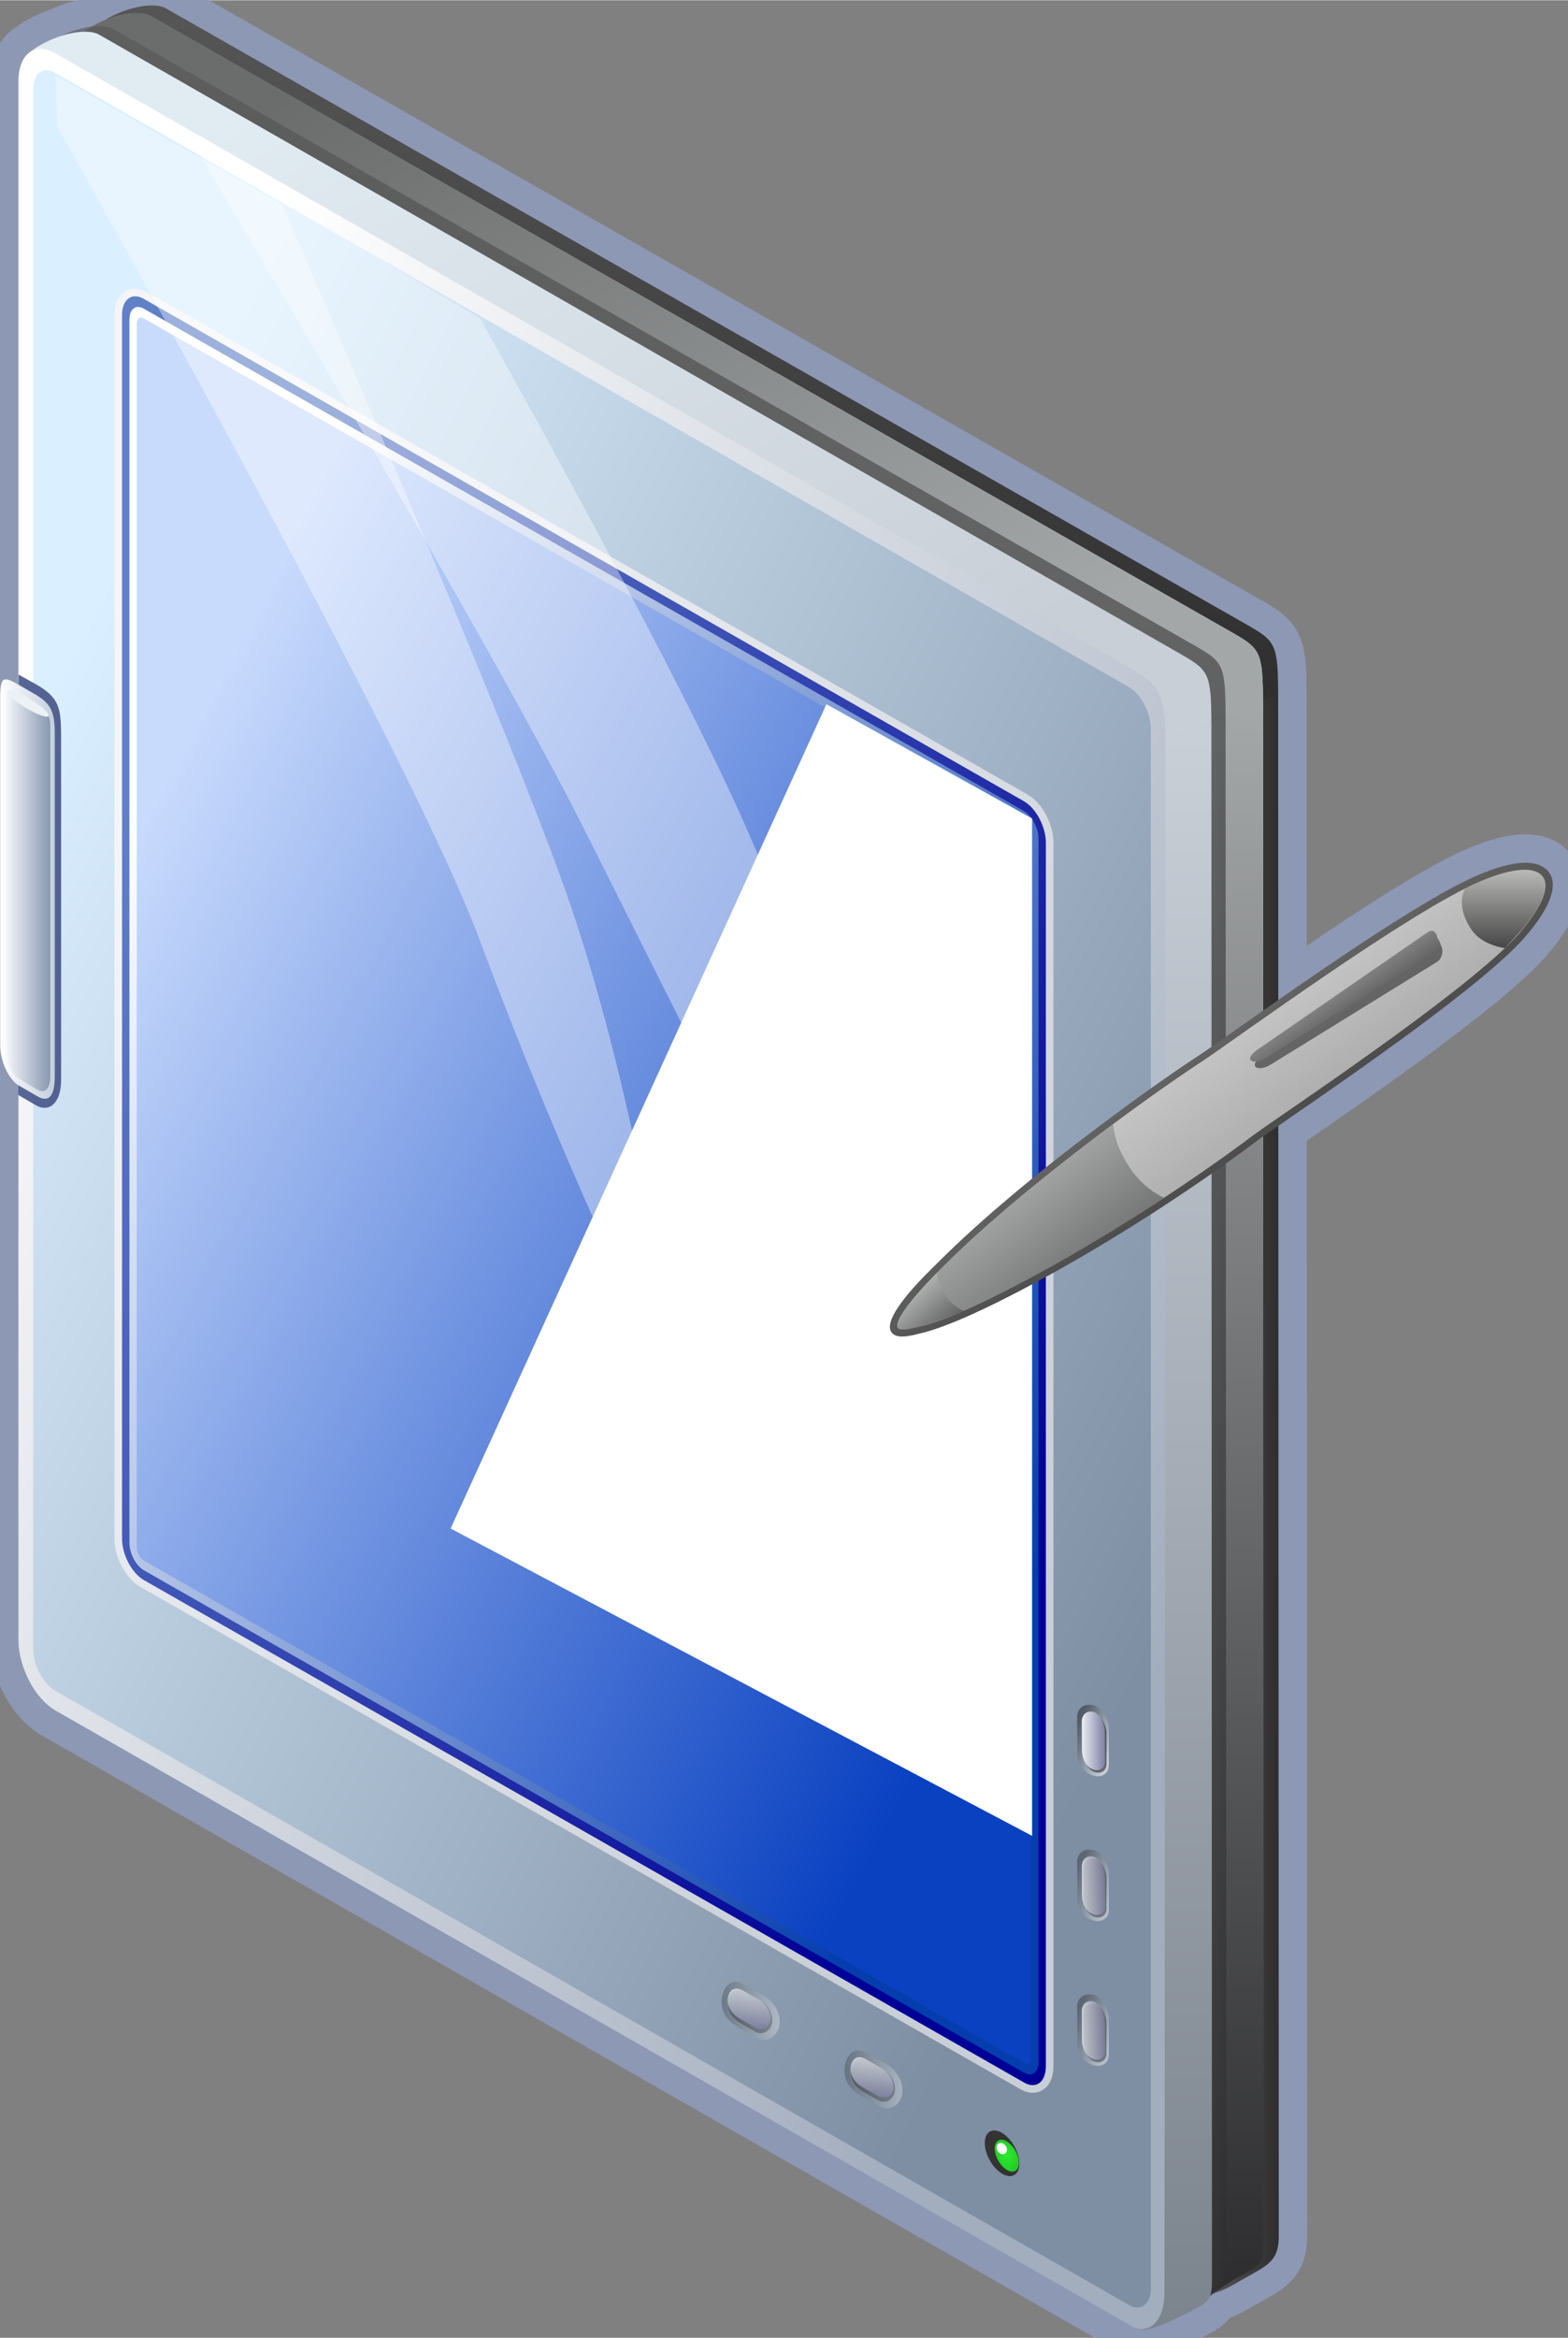 <svg xmlns="http://www.w3.org/2000/svg" xmlns:xlink="http://www.w3.org/1999/xlink" version="1.1" width="0.575" height="0.857" viewBox="0 0 41.386 61.669">
  <rect x="0" y="0" width="41.386" height="61.669" fill="#808080" stroke="none"/>
  <title><![CDATA[Tablet]]></title>
  <g transform=" scale(1) ">
    <path xmlns="http://www.w3.org/2000/svg" d="  M40.981,23.268 C40.964,23.093 40.877,22.955 40.736,22.872 C40.667,22.827 40.583,22.794 40.488,22.775 C40.154,22.709 39.678,22.802 39.075,23.053 C39.075,23.053 39.009,23.082 39.006,23.084 C37.819,23.581 35.503,25.145 33.739,26.375 L33.736,18.345 C33.734,17 33.665,16.913 32.966,16.506 L4.38,0.214 C4.061,0.032 3.323,0.184 2.769,0.523 C2.646,0.572 2.526,0.631 2.412,0.697 C2.161,0.728 1.878,0.815 1.614,0.941 C1.322,1.035 1.027,1.183 0.79,1.369 C0.604,1.498 0.487,1.762 0.487,2.131 L0.487,18.056 C0.079,17.822 0.002,17.828 0.006,18.479 L0.006,27.565 C0.006,27.985 0.217,28.447 0.481,28.619 L0.481,28.88 L0.487,28.883 L0.487,43.262 C0.487,43.974 0.922,44.807 1.456,45.115 L29.793,61.318 C29.942,61.411 30.079,61.444 30.198,61.431 C30.162,61.452 30.123,61.47 30.082,61.48 C30.5,61.444 30.983,61.193 31.385,60.992 C31.702,60.833 31.861,60.755 31.934,60.573 C31.981,60.543 32.023,60.511 32.062,60.481 C32.358,60.406 32.596,60.237 33.074,59.974 C33.565,59.706 33.756,59.531 33.752,58.964 L33.741,29.693 C33.814,29.643 33.89,29.59 33.975,29.533 C35.666,28.368 39.183,25.945 40.244,24.721 C40.769,24.116 41.017,23.628 40.981,23.268 Z" style="stroke-width: 1.5; stroke: #8d98b5; stroke-dasharray: none; stroke-linecap: butt; stroke-linejoin: miter; fill: none; "/>
    <defs xmlns="http://www.w3.org/2000/svg" xmlns:xlink="http://www.w3.org/1999/xlink">
      <linearGradient id="grad4930">
        <stop offset="0%" stop-color="#2f2e2f" stop-opacity="1"/>
        <stop offset="100%" stop-color="#565656" stop-opacity="1"/>
      </linearGradient>
      <linearGradient xlink:href="#grad4930" id="grad4931" x1="0" y1="0" x2="0" y2="1" gradientTransform="rotate(90 .5 .5)" gradientUnits="objectBoundingBox">
  </linearGradient>
    </defs>
    <path xmlns="http://www.w3.org/2000/svg" d="  M33.736,18.344 L32.352,18.767 L32.325,59.611 C32.326,60.096 32.136,60.44 31.843,60.518 C32.261,60.482 32.485,60.297 33.074,59.973 C33.564,59.705 33.755,59.531 33.752,58.963 L33.736,18.344 Z" style="fill-rule: evenodd; fill: url(#grad4931); "/>
    <defs xmlns="http://www.w3.org/2000/svg" xmlns:xlink="http://www.w3.org/1999/xlink">
      <linearGradient id="grad4932">
        <stop offset="0%" stop-color="#2f2e2f" stop-opacity="1"/>
        <stop offset="100%" stop-color="#565656" stop-opacity="1"/>
      </linearGradient>
      <linearGradient xlink:href="#grad4932" id="grad4933" x1="0" y1="0" x2="0" y2="1" gradientTransform="rotate(180 .5 .5)" gradientUnits="objectBoundingBox">
  </linearGradient>
    </defs>
    <path xmlns="http://www.w3.org/2000/svg" d="  M33.736,18.35 C33.734,16.998 33.667,16.913 32.966,16.505 L4.38,0.214 C4.008,0 3.064,0.244 2.51,0.705 C2.663,0.658 2.847,0.684 3.046,0.798 L31.381,16.928 C32.083,17.335 32.335,17.486 32.353,18.774 L33.736,18.35 Z" style="fill-rule: evenodd; fill: url(#grad4933); "/>
    <defs xmlns="http://www.w3.org/2000/svg" xmlns:xlink="http://www.w3.org/1999/xlink">
      <linearGradient id="grad4934">
        <stop offset="0%" stop-color="#2d2d2f" stop-opacity="1"/>
        <stop offset="100%" stop-color="#ffffff" stop-opacity="1"/>
      </linearGradient>
      <linearGradient xlink:href="#grad4934" id="grad4935" x1="0" y1="0" x2="0" y2="1" gradientTransform="rotate(180 .5 .5)" gradientUnits="objectBoundingBox">
  </linearGradient>
    </defs>
    <path xmlns="http://www.w3.org/2000/svg" d="  M33.334,18.545 L31.951,18.968 L31.924,59.812 C31.924,60.298 31.734,60.641 31.441,60.719 C31.858,60.683 32.342,60.233 32.744,60.032 C33.243,59.78 33.353,59.734 33.349,59.165 L33.334,18.545 Z" style="fill-rule: evenodd; fill: url(#grad4935); "/>
    <defs xmlns="http://www.w3.org/2000/svg" xmlns:xlink="http://www.w3.org/1999/xlink">
      <linearGradient id="grad4936">
        <stop offset="0%" stop-color="#ffffff" stop-opacity="1"/>
        <stop offset="100%" stop-color="#8c8b8c" stop-opacity="1"/>
      </linearGradient>
      <linearGradient xlink:href="#grad4936" id="grad4937" x1="0" y1="0" x2="0" y2="1" gradientTransform="rotate(135 .5 .5)" gradientUnits="objectBoundingBox">
  </linearGradient>
    </defs>
    <path xmlns="http://www.w3.org/2000/svg" d="  M33.334,18.551 C33.332,17.2 33.265,17.113 32.565,16.706 L3.978,0.415 C3.606,0.202 2.663,0.446 2.107,0.907 C2.261,0.86 2.445,0.886 2.644,1 L30.98,17.13 C31.681,17.537 31.932,17.688 31.951,18.976 L33.334,18.551 Z" style="fill-rule: evenodd; fill: url(#grad4937); "/>
    <defs xmlns="http://www.w3.org/2000/svg" xmlns:xlink="http://www.w3.org/1999/xlink">
      <linearGradient id="grad4938">
        <stop offset="0%" stop-color="#2d2d2f" stop-opacity="1"/>
        <stop offset="100%" stop-color="#a4a7a8" stop-opacity="1"/>
      </linearGradient>
      <linearGradient xlink:href="#grad4938" id="grad4939" x1="0" y1="0" x2="0" y2="1" gradientTransform="rotate(180 .5 .5)" gradientUnits="objectBoundingBox">
  </linearGradient>
    </defs>
    <path xmlns="http://www.w3.org/2000/svg" d="  M33.334,18.545 L31.951,18.968 L31.924,59.812 C31.924,60.298 31.734,60.641 31.441,60.719 C31.858,60.683 32.342,60.233 32.744,60.032 C33.243,59.78 33.353,59.734 33.349,59.165 L33.334,18.545 Z" style="fill-rule: evenodd; fill: url(#grad4939); "/>
    <defs xmlns="http://www.w3.org/2000/svg" xmlns:xlink="http://www.w3.org/1999/xlink">
      <linearGradient id="grad4940">
        <stop offset="0%" stop-color="#a4a7a8" stop-opacity="1"/>
        <stop offset="100%" stop-color="#6b6d6c" stop-opacity="1"/>
      </linearGradient>
      <linearGradient xlink:href="#grad4940" id="grad4941" x1="0" y1="0" x2="0" y2="1" gradientTransform="rotate(135 .5 .5)" gradientUnits="objectBoundingBox">
  </linearGradient>
    </defs>
    <path xmlns="http://www.w3.org/2000/svg" d="  M33.334,18.551 C33.332,17.2 33.265,17.113 32.565,16.706 L3.978,0.415 C3.606,0.202 2.663,0.446 2.107,0.907 C2.261,0.86 2.445,0.886 2.644,1 L30.98,17.13 C31.681,17.537 31.932,17.688 31.951,18.976 L33.334,18.551 Z" style="fill-rule: evenodd; fill: url(#grad4941); "/>
    <defs xmlns="http://www.w3.org/2000/svg" xmlns:xlink="http://www.w3.org/1999/xlink">
      <linearGradient id="grad4942">
        <stop offset="0%" stop-color="#2f2e2f" stop-opacity="0.588"/>
        <stop offset="100%" stop-color="#565656" stop-opacity="0.588"/>
      </linearGradient>
      <linearGradient xlink:href="#grad4942" id="grad4943" x1="0" y1="0" x2="0" y2="1" gradientTransform="rotate(90 .5 .5)" gradientUnits="objectBoundingBox">
  </linearGradient>
    </defs>
    <path xmlns="http://www.w3.org/2000/svg" d="  M32.348,18.89 L30.964,19.312 L30.944,60.353 C30.944,60.839 30.755,61.183 30.461,61.261 C30.879,61.225 31.103,61.039 31.692,60.717 C32.182,60.448 32.374,60.273 32.369,59.705 L32.348,18.89 Z" style="fill-rule: evenodd; fill: url(#grad4943); "/>
    <defs xmlns="http://www.w3.org/2000/svg" xmlns:xlink="http://www.w3.org/1999/xlink">
      <linearGradient id="grad4944">
        <stop offset="0%" stop-color="#2f2e2f" stop-opacity="0.588"/>
        <stop offset="100%" stop-color="#565656" stop-opacity="0.588"/>
      </linearGradient>
      <linearGradient xlink:href="#grad4944" id="grad4945" x1="0" y1="0" x2="0" y2="1" gradientTransform="rotate(180 .5 .5)" gradientUnits="objectBoundingBox">
  </linearGradient>
    </defs>
    <path xmlns="http://www.w3.org/2000/svg" d="  M32.348,18.895 C32.346,17.543 32.279,17.458 31.578,17.05 L2.991,0.759 C2.62,0.545 1.675,0.789 1.121,1.251 C1.275,1.204 1.459,1.23 1.657,1.344 L29.993,17.474 C30.695,17.881 30.946,18.032 30.965,19.319 L32.348,18.895 Z" style="fill-rule: evenodd; fill: url(#grad4945); "/>
    <defs xmlns="http://www.w3.org/2000/svg" xmlns:xlink="http://www.w3.org/1999/xlink">
      <linearGradient id="grad4946">
        <stop offset="0%" stop-color="#7c848e" stop-opacity="1"/>
        <stop offset="100%" stop-color="#c9cfd7" stop-opacity="1"/>
      </linearGradient>
      <linearGradient xlink:href="#grad4946" id="grad4947" x1="0" y1="0" x2="0" y2="1" gradientTransform="rotate(180 .5 .5)" gradientUnits="objectBoundingBox">
  </linearGradient>
    </defs>
    <path xmlns="http://www.w3.org/2000/svg" d="  M31.974,19.119 L30.59,19.544 L30.563,60.57 C30.563,61.057 30.374,61.402 30.08,61.48 C30.498,61.444 30.981,61.193 31.384,60.992 C31.883,60.739 31.993,60.692 31.989,60.122 L31.974,19.119 Z" style="fill-rule: evenodd; fill: url(#grad4947); "/>
    <defs xmlns="http://www.w3.org/2000/svg" xmlns:xlink="http://www.w3.org/1999/xlink">
      <linearGradient id="grad4948">
        <stop offset="0%" stop-color="#c9cfd7" stop-opacity="1"/>
        <stop offset="100%" stop-color="#e1ebf2" stop-opacity="1"/>
      </linearGradient>
      <linearGradient xlink:href="#grad4948" id="grad4949" x1="0" y1="0" x2="0" y2="1" gradientTransform="rotate(135 .5 .5)" gradientUnits="objectBoundingBox">
  </linearGradient>
    </defs>
    <path xmlns="http://www.w3.org/2000/svg" d="  M31.974,19.126 C31.972,17.767 31.905,17.681 31.204,17.272 L2.618,0.908 C2.245,0.694 1.301,0.938 0.747,1.402 C0.901,1.354 1.085,1.38 1.284,1.495 L29.62,17.697 C30.32,18.107 30.572,18.257 30.59,19.551 L31.974,19.126 Z" style="fill-rule: evenodd; fill: url(#grad4949); "/>
    <defs xmlns="http://www.w3.org/2000/svg" xmlns:xlink="http://www.w3.org/1999/xlink">
      <linearGradient id="grad4950">
        <stop offset="0%" stop-color="#a2adbe" stop-opacity="1"/>
        <stop offset="100%" stop-color="#ffffff" stop-opacity="1"/>
      </linearGradient>
      <linearGradient xlink:href="#grad4950" id="grad4951" x1="0" y1="0" x2="0" y2="1" gradientTransform="rotate(135 .5 .5)" gradientUnits="objectBoundingBox">
  </linearGradient>
    </defs>
    <path xmlns="http://www.w3.org/2000/svg" d="  M1.456,45.115 C0.922,44.806 0.487,43.974 0.487,43.261 L0.487,2.13 C0.487,1.417 0.922,1.087 1.456,1.397 L29.792,17.599 C30.493,18.008 30.745,18.159 30.764,19.453 L30.736,60.478 C30.736,61.19 30.35,61.669 29.792,61.317 L1.456,45.115 Z" style="fill-rule: evenodd; fill: url(#grad4951); "/>
    <defs xmlns="http://www.w3.org/2000/svg" xmlns:xlink="http://www.w3.org/1999/xlink">
      <linearGradient id="grad4952">
        <stop offset="0%" stop-color="#7e8ea3" stop-opacity="1"/>
        <stop offset="100%" stop-color="#daefff" stop-opacity="1"/>
      </linearGradient>
      <linearGradient xlink:href="#grad4952" id="grad4953" x1="0" y1="0" x2="0" y2="1" gradientTransform="rotate(135 .5 .5)" gradientUnits="objectBoundingBox">
  </linearGradient>
    </defs>
    <path xmlns="http://www.w3.org/2000/svg" d="  M30.375,60.361 C30.375,60.788 30.115,60.986 29.793,60.8 L1.456,44.598 C1.135,44.412 0.875,43.914 0.875,43.486 L0.875,2.355 C0.875,1.926 1.136,1.729 1.456,1.915 L29.793,18.116 C30.116,18.302 30.375,18.8 30.375,19.229 L30.375,60.361 Z" style="fill-rule: evenodd; fill: url(#grad4953); "/>
    <defs xmlns="http://www.w3.org/2000/svg" xmlns:xlink="http://www.w3.org/1999/xlink">
      <linearGradient id="grad4954">
        <stop offset="0%" stop-color="#c9cfd7" stop-opacity="1"/>
        <stop offset="100%" stop-color="#f3f5f8" stop-opacity="1"/>
      </linearGradient>
      <linearGradient xlink:href="#grad4954" id="grad4955" x1="0" y1="0" x2="0" y2="1" gradientTransform="rotate(135 .5 .5)" gradientUnits="objectBoundingBox">
  </linearGradient>
    </defs>
    <path xmlns="http://www.w3.org/2000/svg" d="  M27.258,55.206 C27.15,55.206 27.04,55.174 26.93,55.11 L3.696,41.854 C3.317,41.635 3.021,41.078 3.021,40.584 L3.021,8.312 C3.021,7.827 3.296,7.609 3.568,7.609 C3.676,7.609 3.786,7.641 3.896,7.705 L27.131,20.96 C27.51,21.179 27.805,21.736 27.805,22.23 L27.805,54.503 C27.805,54.989 27.53,55.206 27.258,55.206 Z" style="fill-rule: evenodd; fill: url(#grad4955); "/>
    <defs xmlns="http://www.w3.org/2000/svg" xmlns:xlink="http://www.w3.org/1999/xlink">
      <linearGradient id="grad4956">
        <stop offset="0%" stop-color="#000096" stop-opacity="1"/>
        <stop offset="100%" stop-color="#6081c7" stop-opacity="1"/>
      </linearGradient>
      <linearGradient xlink:href="#grad4956" id="grad4957" x1="0" y1="0" x2="0" y2="1" gradientTransform="rotate(135 .5 .5)" gradientUnits="objectBoundingBox">
  </linearGradient>
    </defs>
    <path xmlns="http://www.w3.org/2000/svg" d="  M3.796,41.679 C3.478,41.496 3.221,41.005 3.221,40.583 L3.221,8.311 C3.221,7.89 3.478,7.696 3.796,7.878 L27.03,21.134 C27.347,21.317 27.605,21.808 27.605,22.229 L27.605,54.502 C27.605,54.924 27.347,55.118 27.03,54.935 L3.796,41.679 Z" style="fill-rule: evenodd; fill: url(#grad4957); "/>
    <defs xmlns="http://www.w3.org/2000/svg" xmlns:xlink="http://www.w3.org/1999/xlink">
      <linearGradient id="grad4958">
        <stop offset="0%" stop-color="#053dad" stop-opacity="1"/>
        <stop offset="100%" stop-color="#ffffff" stop-opacity="1"/>
      </linearGradient>
      <linearGradient xlink:href="#grad4958" id="grad4959" x1="0" y1="0" x2="0" y2="1" gradientTransform="rotate(135 .5 .5)" gradientUnits="objectBoundingBox">
  </linearGradient>
    </defs>
    <path xmlns="http://www.w3.org/2000/svg" d="  M3.796,41.42 C3.587,41.3 3.416,40.975 3.416,40.696 L3.416,8.423 C3.416,8.144 3.587,8.017 3.796,8.137 L27.03,21.393 C27.238,21.515 27.41,21.839 27.41,22.118 L27.41,54.391 C27.41,54.669 27.238,54.797 27.03,54.676 L3.796,41.42 Z" style="fill-rule: evenodd; fill: url(#grad4959); "/>
    <defs xmlns="http://www.w3.org/2000/svg" xmlns:xlink="http://www.w3.org/1999/xlink">
      <linearGradient id="grad4960">
        <stop offset="0%" stop-color="#0a41c1" stop-opacity="1"/>
        <stop offset="100%" stop-color="#c9dbfd" stop-opacity="1"/>
      </linearGradient>
      <linearGradient xlink:href="#grad4960" id="grad4961" x1="0" y1="0" x2="0" y2="1" gradientTransform="rotate(135 .5 .5)" gradientUnits="objectBoundingBox">
  </linearGradient>
    </defs>
    <path xmlns="http://www.w3.org/2000/svg" d="  M27.218,54.28 C27.218,54.417 27.134,54.479 27.031,54.42 L3.796,41.164 C3.693,41.104 3.609,40.946 3.609,40.807 L3.61,8.534 C3.61,8.397 3.693,8.335 3.796,8.394 L27.031,21.65 C27.134,21.709 27.218,21.869 27.218,22.006 L27.218,54.28 Z" style="fill-rule: evenodd; fill: url(#grad4961); "/>
    <defs xmlns="http://www.w3.org/2000/svg" xmlns:xlink="http://www.w3.org/1999/xlink">
      <linearGradient id="grad4962">
        <stop offset="0%" stop-color="#526191" stop-opacity="1"/>
        <stop offset="100%" stop-color="#566697" stop-opacity="1"/>
      </linearGradient>
      <linearGradient xlink:href="#grad4962" id="grad4963" x1="0" y1="0" x2="0" y2="1" gradientTransform="rotate(90 .5 .5)" gradientUnits="objectBoundingBox">
  </linearGradient>
    </defs>
    <path xmlns="http://www.w3.org/2000/svg" d="  M0.481,28.88 L0.489,17.79 L0.945,18.043 C1.562,18.398 1.609,18.661 1.613,19.405 L1.613,28.492 C1.613,29.067 1.315,29.364 0.947,29.152 L0.481,28.88 Z" style="fill-rule: evenodd; fill: url(#grad4963); "/>
    <defs xmlns="http://www.w3.org/2000/svg" xmlns:xlink="http://www.w3.org/1999/xlink">
      <linearGradient id="grad4964">
        <stop offset="0%" stop-color="#c3cfdd" stop-opacity="1"/>
        <stop offset="100%" stop-color="#ffffff" stop-opacity="1"/>
      </linearGradient>
      <linearGradient xlink:href="#grad4964" id="grad4965" x1="0" y1="0" x2="0" y2="1" gradientTransform="rotate(90 .5 .5)" gradientUnits="objectBoundingBox">
  </linearGradient>
    </defs>
    <path xmlns="http://www.w3.org/2000/svg" d="  M0.504,28.636 C0.23,28.477 0.005,27.997 0.005,27.565 L0.005,18.479 C0,17.818 0.08,17.822 0.504,18.066 L0.947,18.322 C1.313,18.544 1.442,18.735 1.446,19.31 L1.446,28.396 C1.446,28.828 1.332,29.142 0.947,28.892 L0.504,28.636 Z" style="fill-rule: evenodd; fill: url(#grad4965); "/>
    <defs xmlns="http://www.w3.org/2000/svg" xmlns:xlink="http://www.w3.org/1999/xlink">
      <linearGradient id="grad4966">
        <stop offset="0%" stop-color="#8898af" stop-opacity="1"/>
        <stop offset="100%" stop-color="#f4f6fb" stop-opacity="1"/>
      </linearGradient>
      <linearGradient xlink:href="#grad4966" id="grad4967" x1="0" y1="0" x2="0" y2="1" gradientTransform="rotate(90 .5 .5)" gradientUnits="objectBoundingBox">
  </linearGradient>
    </defs>
    <path xmlns="http://www.w3.org/2000/svg" d="  M1.326,28.414 C1.322,28.728 1.173,28.848 0.989,28.742 L0.505,28.45 C0.321,28.343 0.172,28.021 0.172,27.728 L0.172,18.43 C0.172,18.138 0.32,18.209 0.504,18.314 L0.994,18.616 C1.177,18.722 1.326,18.824 1.326,19.116 L1.326,28.414 Z" style="fill-rule: evenodd; fill: url(#grad4967); "/>
    <path xmlns="http://www.w3.org/2000/svg" d="  M1.286,18.869 C1.286,18.951 1.037,18.875 0.733,18.699 C0.427,18.522 0.18,18.312 0.18,18.23 C0.18,18.148 0.427,18.224 0.733,18.401 C1.037,18.577 1.286,18.787 1.286,18.869 Z" style="fill-rule: evenodd; fill: #ebf1f5; "/>
    <path xmlns="http://www.w3.org/2000/svg" d="  M26.125,56.23 C26.303,56.126 26.591,56.297 26.77,56.612 C26.948,56.928 26.949,57.269 26.772,57.373 C26.594,57.478 26.306,57.307 26.127,56.991 C25.948,56.676 25.948,56.335 26.125,56.23 Z" style="fill-rule: evenodd; fill: #333333; "/>
    <defs xmlns="http://www.w3.org/2000/svg">
      <radialGradient id="grad4968" cx="50%" cy="50%" r="100%">
        <stop offset="0%" stop-color="#28ec2f" stop-opacity="1"/>
        <stop offset="100%" stop-color="#23a522" stop-opacity="1"/>
      </radialGradient>
    </defs>
    <path xmlns="http://www.w3.org/2000/svg" d="  M26.347,56.464 C26.471,56.39 26.674,56.511 26.799,56.731 C26.924,56.951 26.924,57.189 26.8,57.263 C26.676,57.336 26.474,57.216 26.348,56.995 C26.224,56.775 26.223,56.537 26.347,56.464 Z" style="fill-rule: evenodd; fill: url(#grad4968); "/>
    <defs xmlns="http://www.w3.org/2000/svg">
      <radialGradient id="grad4969" cx="0%" cy="100%" r="100%">
        <stop offset="0%" stop-color="#ffffff" stop-opacity="1"/>
        <stop offset="100%" stop-color="#ffffff" stop-opacity="1"/>
      </radialGradient>
    </defs>
    <path xmlns="http://www.w3.org/2000/svg" d="  M26.544,56.605 C26.593,56.677 26.587,56.767 26.53,56.807 C26.472,56.847 26.385,56.822 26.335,56.749 C26.286,56.677 26.291,56.586 26.351,56.546 C26.407,56.507 26.495,56.533 26.544,56.605 Z" style="fill-rule: evenodd; fill: url(#grad4969); "/>
    <defs xmlns="http://www.w3.org/2000/svg" xmlns:xlink="http://www.w3.org/1999/xlink">
      <linearGradient id="grad4970">
        <stop offset="0%" stop-color="#eceff2" stop-opacity="0.639"/>
        <stop offset="100%" stop-color="#373b40" stop-opacity="0.639"/>
      </linearGradient>
      <linearGradient xlink:href="#grad4970" id="grad4971" x1="0" y1="0" x2="0" y2="1" gradientTransform="rotate(135 .5 .5)" gradientUnits="objectBoundingBox">
  </linearGradient>
    </defs>
    <path xmlns="http://www.w3.org/2000/svg" d="  M29.268,46.562 C29.268,46.81 29.044,46.898 28.852,46.837 C28.561,46.76 28.437,46.462 28.437,46.211 L28.43,45.301 C28.422,45.154 28.522,44.922 28.852,44.976 C29.084,45.038 29.267,45.353 29.267,45.602 L29.267,46.562 L29.268,46.562 Z" style="fill-rule: evenodd; fill: url(#grad4971); "/>
    <path xmlns="http://www.w3.org/2000/svg" d="  M29.207,46.518 C29.207,46.723 29.044,46.795 28.904,46.745 C28.694,46.681 28.603,46.437 28.603,46.232 L28.597,45.487 C28.592,45.365 28.664,45.176 28.904,45.221 C29.075,45.272 29.207,45.529 29.207,45.733 L29.207,46.518 Z" style="fill-rule: evenodd; fill: #000000; fill-opacity: 0.478; "/>
    <defs xmlns="http://www.w3.org/2000/svg" xmlns:xlink="http://www.w3.org/1999/xlink">
      <linearGradient id="grad4972">
        <stop offset="0%" stop-color="#7d80a4" stop-opacity="1"/>
        <stop offset="100%" stop-color="#eceff2" stop-opacity="1"/>
      </linearGradient>
      <linearGradient xlink:href="#grad4972" id="grad4973" x1="0" y1="0" x2="0" y2="1" gradientTransform="rotate(90 .5 .5)" gradientUnits="objectBoundingBox">
  </linearGradient>
    </defs>
    <path xmlns="http://www.w3.org/2000/svg" d="  M29.162,46.453 C29.162,46.657 29,46.73 28.86,46.68 C28.649,46.615 28.558,46.372 28.558,46.166 L28.552,45.421 C28.547,45.301 28.62,45.11 28.86,45.155 C29.029,45.206 29.162,45.464 29.162,45.669 L29.162,46.453 Z" style="fill-rule: evenodd; fill: url(#grad4973); "/>
    <defs xmlns="http://www.w3.org/2000/svg" xmlns:xlink="http://www.w3.org/1999/xlink">
      <linearGradient id="grad4974">
        <stop offset="0%" stop-color="#eceff2" stop-opacity="0.478"/>
        <stop offset="100%" stop-color="#373b40" stop-opacity="0.478"/>
      </linearGradient>
      <linearGradient xlink:href="#grad4974" id="grad4975" x1="0" y1="0" x2="0" y2="1" gradientTransform="rotate(135 .5 .5)" gradientUnits="objectBoundingBox">
  </linearGradient>
    </defs>
    <path xmlns="http://www.w3.org/2000/svg" d="  M29.268,54.202 C29.268,54.451 29.044,54.539 28.852,54.478 C28.561,54.4 28.437,54.101 28.437,53.852 L28.43,52.941 C28.422,52.795 28.522,52.562 28.852,52.616 C29.084,52.677 29.267,52.993 29.267,53.242 L29.267,54.202 L29.268,54.202 Z" style="fill-rule: evenodd; fill: url(#grad4975); "/>
    <path xmlns="http://www.w3.org/2000/svg" d="  M29.207,54.158 C29.207,54.362 29.044,54.435 28.904,54.384 C28.694,54.319 28.603,54.077 28.603,53.871 L28.597,53.126 C28.592,53.005 28.664,52.815 28.904,52.86 C29.075,52.91 29.207,53.169 29.207,53.373 L29.207,54.158 Z" style="fill-rule: evenodd; fill: #000000; fill-opacity: 0.361; "/>
    <defs xmlns="http://www.w3.org/2000/svg" xmlns:xlink="http://www.w3.org/1999/xlink">
      <linearGradient id="grad4976">
        <stop offset="0%" stop-color="#7d80a4" stop-opacity="0.749"/>
        <stop offset="100%" stop-color="#eceff2" stop-opacity="0.749"/>
      </linearGradient>
      <linearGradient xlink:href="#grad4976" id="grad4977" x1="0" y1="0" x2="0" y2="1" gradientTransform="rotate(90 .5 .5)" gradientUnits="objectBoundingBox">
  </linearGradient>
    </defs>
    <path xmlns="http://www.w3.org/2000/svg" d="  M29.162,54.092 C29.162,54.297 29,54.369 28.86,54.319 C28.649,54.255 28.558,54.011 28.558,53.806 L28.552,53.061 C28.547,52.94 28.62,52.749 28.86,52.795 C29.029,52.844 29.162,53.104 29.162,53.309 L29.162,54.092 Z" style="fill-rule: evenodd; fill: url(#grad4977); "/>
    <defs xmlns="http://www.w3.org/2000/svg" xmlns:xlink="http://www.w3.org/1999/xlink">
      <linearGradient id="grad4978">
        <stop offset="0%" stop-color="#eceff2" stop-opacity="0.478"/>
        <stop offset="100%" stop-color="#373b40" stop-opacity="0.478"/>
      </linearGradient>
      <linearGradient xlink:href="#grad4978" id="grad4979" x1="0" y1="0" x2="0" y2="1" gradientTransform="rotate(135 .5 .5)" gradientUnits="objectBoundingBox">
  </linearGradient>
    </defs>
    <path xmlns="http://www.w3.org/2000/svg" d="  M29.268,50.382 C29.268,50.631 29.044,50.719 28.852,50.658 C28.561,50.58 28.437,50.281 28.437,50.032 L28.43,49.121 C28.422,48.974 28.522,48.742 28.852,48.797 C29.084,48.857 29.267,49.173 29.267,49.422 L29.267,50.382 L29.268,50.382 Z" style="fill-rule: evenodd; fill: url(#grad4979); "/>
    <path xmlns="http://www.w3.org/2000/svg" d="  M29.207,50.339 C29.207,50.542 29.044,50.614 28.904,50.565 C28.694,50.5 28.603,50.256 28.603,50.051 L28.597,49.306 C28.592,49.185 28.664,48.995 28.904,49.04 C29.075,49.09 29.207,49.349 29.207,49.553 L29.207,50.339 Z" style="fill-rule: evenodd; fill: #000000; fill-opacity: 0.361; "/>
    <defs xmlns="http://www.w3.org/2000/svg" xmlns:xlink="http://www.w3.org/1999/xlink">
      <linearGradient id="grad4980">
        <stop offset="0%" stop-color="#7d80a4" stop-opacity="0.749"/>
        <stop offset="100%" stop-color="#eceff2" stop-opacity="0.749"/>
      </linearGradient>
      <linearGradient xlink:href="#grad4980" id="grad4981" x1="0" y1="0" x2="0" y2="1" gradientTransform="rotate(90 .5 .5)" gradientUnits="objectBoundingBox">
  </linearGradient>
    </defs>
    <path xmlns="http://www.w3.org/2000/svg" d="  M29.162,50.273 C29.162,50.477 29,50.549 28.86,50.499 C28.649,50.435 28.558,50.191 28.558,49.986 L28.552,49.24 C28.547,49.12 28.62,48.93 28.86,48.974 C29.029,49.025 29.162,49.283 29.162,49.489 L29.162,50.273 Z" style="fill-rule: evenodd; fill: url(#grad4981); "/>
    <defs xmlns="http://www.w3.org/2000/svg" xmlns:xlink="http://www.w3.org/1999/xlink">
      <linearGradient id="grad4982">
        <stop offset="0%" stop-color="#eceff2" stop-opacity="0.396"/>
        <stop offset="100%" stop-color="#373b40" stop-opacity="0.396"/>
      </linearGradient>
      <linearGradient xlink:href="#grad4982" id="grad4983" x1="0" y1="0" x2="0" y2="1" gradientTransform="rotate(90 .5 .5)" gradientUnits="objectBoundingBox">
  </linearGradient>
    </defs>
    <path xmlns="http://www.w3.org/2000/svg" d="  M20.558,53.482 C20.468,53.782 20.183,53.873 19.978,53.755 L19.468,53.464 C19.135,53.274 18.988,52.977 19.068,52.628 C19.157,52.291 19.378,52.199 19.648,52.354 L20.158,52.645 C20.429,52.801 20.641,53.128 20.558,53.482 Z" style="fill-rule: evenodd; fill: url(#grad4983); "/>
    <path xmlns="http://www.w3.org/2000/svg" d="  M20.369,53.395 C20.305,53.618 20.09,53.684 19.934,53.594 L19.547,53.372 C19.294,53.229 19.181,53.005 19.238,52.748 C19.302,52.498 19.467,52.432 19.672,52.55 L20.059,52.771 C20.266,52.889 20.429,53.135 20.369,53.395 Z" style="fill-rule: evenodd; fill: #000000; fill-opacity: 0.259; "/>
    <defs xmlns="http://www.w3.org/2000/svg" xmlns:xlink="http://www.w3.org/1999/xlink">
      <linearGradient id="grad4984">
        <stop offset="0%" stop-color="#7d80a4" stop-opacity="0.749"/>
        <stop offset="100%" stop-color="#eceff2" stop-opacity="0.749"/>
      </linearGradient>
      <linearGradient xlink:href="#grad4984" id="grad4985" x1="0" y1="0" x2="0" y2="1" gradientTransform="rotate(180 .5 .5)" gradientUnits="objectBoundingBox">
  </linearGradient>
    </defs>
    <path xmlns="http://www.w3.org/2000/svg" d="  M20.335,53.318 C20.283,53.519 20.079,53.567 19.926,53.48 L19.543,53.261 C19.293,53.119 19.174,52.911 19.216,52.678 C19.267,52.455 19.424,52.401 19.627,52.518 L20.009,52.736 C20.212,52.852 20.381,53.082 20.335,53.318 Z" style="fill-rule: evenodd; fill: url(#grad4985); "/>
    <defs xmlns="http://www.w3.org/2000/svg" xmlns:xlink="http://www.w3.org/1999/xlink">
      <linearGradient id="grad4986">
        <stop offset="0%" stop-color="#eceff2" stop-opacity="0.396"/>
        <stop offset="100%" stop-color="#373b40" stop-opacity="0.396"/>
      </linearGradient>
      <linearGradient xlink:href="#grad4986" id="grad4987" x1="0" y1="0" x2="0" y2="1" gradientTransform="rotate(90 .5 .5)" gradientUnits="objectBoundingBox">
  </linearGradient>
    </defs>
    <path xmlns="http://www.w3.org/2000/svg" d="  M23.8,55.291 C23.71,55.592 23.423,55.683 23.219,55.565 L22.71,55.273 C22.376,55.084 22.23,54.787 22.31,54.438 C22.399,54.101 22.62,54.008 22.891,54.163 L23.4,54.455 C23.67,54.61 23.883,54.938 23.8,55.291 Z" style="fill-rule: evenodd; fill: url(#grad4987); "/>
    <path xmlns="http://www.w3.org/2000/svg" d="  M23.611,55.205 C23.546,55.429 23.331,55.493 23.176,55.404 L22.789,55.183 C22.535,55.039 22.423,54.816 22.479,54.558 C22.544,54.309 22.709,54.242 22.914,54.359 L23.302,54.581 C23.507,54.698 23.67,54.944 23.611,55.205 Z" style="fill-rule: evenodd; fill: #000000; fill-opacity: 0.259; "/>
    <defs xmlns="http://www.w3.org/2000/svg" xmlns:xlink="http://www.w3.org/1999/xlink">
      <linearGradient id="grad4988">
        <stop offset="0%" stop-color="#7d80a4" stop-opacity="0.749"/>
        <stop offset="100%" stop-color="#eceff2" stop-opacity="0.749"/>
      </linearGradient>
      <linearGradient xlink:href="#grad4988" id="grad4989" x1="0" y1="0" x2="0" y2="1" gradientTransform="rotate(180 .5 .5)" gradientUnits="objectBoundingBox">
  </linearGradient>
    </defs>
    <path xmlns="http://www.w3.org/2000/svg" d="  M23.577,55.128 C23.524,55.328 23.32,55.377 23.167,55.289 L22.784,55.069 C22.535,54.928 22.416,54.719 22.459,54.488 C22.509,54.264 22.665,54.211 22.867,54.327 L23.251,54.546 C23.454,54.661 23.622,54.892 23.577,55.128 Z" style="fill-rule: evenodd; fill: url(#grad4989); "/>
    <defs xmlns="http://www.w3.org/2000/svg" xmlns:xlink="http://www.w3.org/1999/xlink">
      <linearGradient id="grad4990">
        <stop offset="0%" stop-color="#ffffff" stop-opacity="0.38"/>
        <stop offset="100%" stop-color="#ffffff" stop-opacity="0.38"/>
      </linearGradient>
      <linearGradient xlink:href="#grad4990" id="grad4991" x1="0" y1="0" x2="0" y2="1" gradientTransform="rotate(180 .5 .5)" gradientUnits="objectBoundingBox">
  </linearGradient>
    </defs>
    <path xmlns="http://www.w3.org/2000/svg" d="  M12.666,8.382 C12.666,8.382 17.129,16.308 19.266,20.884 C22.597,28.02 24.28,36.383 23.443,36.496 C22.697,36.598 17.973,26.942 15.379,21.788 C12.879,16.826 5.226,3.996 5.226,3.996 L12.666,8.382 Z" style="fill-rule: evenodd; fill: url(#grad4991); "/>
    <defs xmlns="http://www.w3.org/2000/svg" xmlns:xlink="http://www.w3.org/1999/xlink">
      <linearGradient id="grad4992">
        <stop offset="0%" stop-color="#ffffff" stop-opacity="0.38"/>
        <stop offset="100%" stop-color="#ffffff" stop-opacity="0.38"/>
      </linearGradient>
      <linearGradient xlink:href="#grad4992" id="grad4993" x1="0" y1="0" x2="0" y2="1" gradientTransform="rotate(180 .5 .5)" gradientUnits="objectBoundingBox">
  </linearGradient>
    </defs>
    <path xmlns="http://www.w3.org/2000/svg" d="  M1.458,1.974 L7.445,5.393 C7.445,5.393 13.575,19.466 15.098,23.99 C16.802,29.051 17.852,35.657 17.525,35.766 C17.273,35.849 14.685,30.239 12.671,24.817 C10.747,19.637 1.505,3.326 1.505,3.326 L1.458,1.974 Z" style="fill-rule: evenodd; fill: url(#grad4993); "/>
    <defs xmlns="http://www.w3.org/2000/svg" xmlns:xlink="http://www.w3.org/1999/xlink">
      <linearGradient id="grad4994">
        <stop offset="0%" stop-color="#ffffff" stop-opacity="1"/>
        <stop offset="100%" stop-color="#ffffff" stop-opacity="1"/>
      </linearGradient>
      <linearGradient xlink:href="#grad4994" id="grad4995" x1="0" y1="0" x2="0" y2="1" gradientTransform="rotate(135 .5 .5)" gradientUnits="objectBoundingBox">
  </linearGradient>
    </defs>
    <path xmlns="http://www.w3.org/2000/svg" d="  M21.813,18.572 L11.894,40.319 L27.241,48.427 L27.241,21.587 L21.813,18.572 Z" style="fill-rule: evenodd; fill: url(#grad4995); "/>
    <defs xmlns="http://www.w3.org/2000/svg">
      <radialGradient id="grad4996" cx="50%" cy="50%" r="100%">
        <stop offset="0%" stop-color="#ffffff" stop-opacity="1"/>
        <stop offset="100%" stop-color="#ffffff" stop-opacity="1"/>
      </radialGradient>
    </defs>
    <path xmlns="http://www.w3.org/2000/svg" d="  M26.297,34.815 A2.564,2.748 180 1,1 23.733,32.067 A2.564,2.748 180 0,1 26.297,34.815 Z" style="fill-rule: evenodd; fill: url(#grad4996); "/>
    <defs xmlns="http://www.w3.org/2000/svg" xmlns:xlink="http://www.w3.org/1999/xlink">
      <linearGradient id="grad4997">
        <stop offset="0%" stop-color="#202020" stop-opacity="1"/>
        <stop offset="100%" stop-color="#919190" stop-opacity="1"/>
      </linearGradient>
      <linearGradient xlink:href="#grad4997" id="grad4998" x1="0" y1="0" x2="0" y2="1" gradientTransform="rotate(135 .5 .5)" gradientUnits="objectBoundingBox">
  </linearGradient>
    </defs>
    <path xmlns="http://www.w3.org/2000/svg" d="  M23.703,35.244 C23.581,35.22 23.53,35.153 23.507,35.102 C23.366,34.766 24.028,34.017 24.608,33.447 C24.685,33.37 24.768,33.287 24.854,33.204 C25.881,32.185 27.377,30.927 29.066,29.666 C29.978,28.978 30.863,28.351 31.699,27.801 C31.843,27.706 32.164,27.481 32.571,27.194 C34.304,25.973 37.529,23.701 39.006,23.084 C39.009,23.082 39.075,23.053 39.075,23.053 C39.678,22.803 40.154,22.709 40.488,22.775 C40.583,22.794 40.667,22.827 40.736,22.872 C40.877,22.955 40.964,23.093 40.981,23.268 C41.017,23.628 40.769,24.116 40.244,24.721 C39.183,25.944 35.666,28.368 33.975,29.533 C33.596,29.794 33.321,29.983 33.223,30.057 C32.488,30.61 31.68,31.176 30.826,31.736 C30.822,31.739 30.818,31.741 30.815,31.744 C29.64,32.516 28.432,33.24 27.321,33.835 C26.643,34.2 26.032,34.502 25.508,34.733 C25.5,34.737 25.492,34.741 25.485,34.744 L25.447,34.76 C24.962,34.969 24.564,35.111 24.271,35.175 C24.008,35.245 23.825,35.27 23.703,35.244 Z" style="fill-rule: evenodd; fill: url(#grad4998); "/>
    <defs xmlns="http://www.w3.org/2000/svg" xmlns:xlink="http://www.w3.org/1999/xlink">
      <linearGradient id="grad4999">
        <stop offset="0%" stop-color="#7c7c7c" stop-opacity="1"/>
        <stop offset="100%" stop-color="#f7f7f7" stop-opacity="1"/>
      </linearGradient>
      <linearGradient xlink:href="#grad4999" id="grad5000" x1="0" y1="0" x2="0" y2="1" gradientTransform="rotate(135 .5 .5)" gradientUnits="objectBoundingBox">
  </linearGradient>
    </defs>
    <path xmlns="http://www.w3.org/2000/svg" d="  M40.1,24.615 C38.81,26.102 33.647,29.517 33.115,29.917 C29.26,32.817 24.217,35.471 23.767,34.973 C23.34,34.502 27.889,30.517 31.795,27.949 C32.522,27.47 37.24,24.014 39.065,23.25 C40.782,22.532 41.386,23.133 40.1,24.615 Z" style="fill-rule: evenodd; fill: url(#grad5000); "/>
    <defs xmlns="http://www.w3.org/2000/svg" xmlns:xlink="http://www.w3.org/1999/xlink">
      <linearGradient id="grad5001">
        <stop offset="0%" stop-color="#595a5a" stop-opacity="1"/>
        <stop offset="100%" stop-color="#c9cbc9" stop-opacity="1"/>
      </linearGradient>
      <linearGradient xlink:href="#grad5001" id="grad5002" x1="0" y1="0" x2="0" y2="1" gradientTransform="rotate(135 .5 .5)" gradientUnits="objectBoundingBox">
  </linearGradient>
    </defs>
    <path xmlns="http://www.w3.org/2000/svg" d="  M29.816,30.796 C30.21,31.394 30.733,31.587 30.718,31.596 C27.143,33.948 24.01,35.357 23.766,34.973 C23.549,34.632 25.539,32.49 29.375,29.655 C29.398,29.639 29.357,30.102 29.816,30.796 Z" style="fill-rule: evenodd; fill: url(#grad5002); "/>
    <defs xmlns="http://www.w3.org/2000/svg" xmlns:xlink="http://www.w3.org/1999/xlink">
      <linearGradient id="grad5003">
        <stop offset="0%" stop-color="#454645" stop-opacity="1"/>
        <stop offset="100%" stop-color="#d1d2cf" stop-opacity="1"/>
      </linearGradient>
      <linearGradient xlink:href="#grad5003" id="grad5004" x1="0" y1="0" x2="0" y2="1" gradientTransform="rotate(180 .5 .5)" gradientUnits="objectBoundingBox">
  </linearGradient>
    </defs>
    <path xmlns="http://www.w3.org/2000/svg" d="  M40.214,24.464 C40.101,24.601 39.719,25.005 39.719,25.005 C39.719,25.005 39.126,24.94 38.843,24.526 C38.397,23.872 38.662,23.444 38.662,23.444 C38.662,23.444 38.992,23.281 39.133,23.221 C40.804,22.525 41.273,23.183 40.214,24.464 Z" style="fill-rule: evenodd; fill: url(#grad5004); "/>
    <defs xmlns="http://www.w3.org/2000/svg" xmlns:xlink="http://www.w3.org/1999/xlink">
      <linearGradient id="grad5005">
        <stop offset="0%" stop-color="#595a5a" stop-opacity="1"/>
        <stop offset="100%" stop-color="#c9cbc9" stop-opacity="1"/>
      </linearGradient>
      <linearGradient xlink:href="#grad5005" id="grad5006" x1="0" y1="0" x2="0" y2="1" gradientTransform="rotate(135 .5 .5)" gradientUnits="objectBoundingBox">
  </linearGradient>
    </defs>
    <path xmlns="http://www.w3.org/2000/svg" d="  M24.934,34.139 C25.124,34.443 25.426,34.576 25.426,34.576 C25.426,34.576 23.794,35.267 23.689,35.015 C23.564,34.718 24.74,33.565 24.74,33.565 C24.74,33.565 24.741,33.83 24.934,34.139 Z" style="fill-rule: evenodd; fill: url(#grad5006); "/>
    <path xmlns="http://www.w3.org/2000/svg" d="  M33.567,28.062 C33.35,28.204 33.175,28.2 33.124,28.117 C33.088,28.023 33.236,27.895 33.361,27.814 L37.754,24.686 C37.878,24.606 37.976,24.762 38.031,24.928 L38.029,24.928 C38.116,25.067 38.059,25.285 37.936,25.366 L33.567,28.062 Z" style="fill-rule: evenodd; fill: #000000; fill-opacity: 0.459; "/>
    <defs xmlns="http://www.w3.org/2000/svg" xmlns:xlink="http://www.w3.org/1999/xlink">
      <linearGradient id="grad5007">
        <stop offset="0%" stop-color="#131313" stop-opacity="1"/>
        <stop offset="100%" stop-color="#dfdfdf" stop-opacity="1"/>
      </linearGradient>
      <linearGradient xlink:href="#grad5007" id="grad5008" x1="0" y1="0" x2="0" y2="1" gradientTransform="rotate(135 .5 .5)" gradientUnits="objectBoundingBox">
  </linearGradient>
    </defs>
    <path xmlns="http://www.w3.org/2000/svg" d="  M33.421,27.895 C33.215,28.029 33.049,28.026 33.001,27.947 C32.966,27.858 33.108,27.736 33.226,27.66 L37.66,24.602 C37.777,24.525 37.837,24.52 37.92,24.651 L37.938,24.751 C38.021,24.882 38.012,25.028 37.895,25.105 L33.421,27.895 Z" style="fill-rule: evenodd; fill: url(#grad5008); "/>
    <!--converted by libvisio2svg-->
  </g>
</svg>
